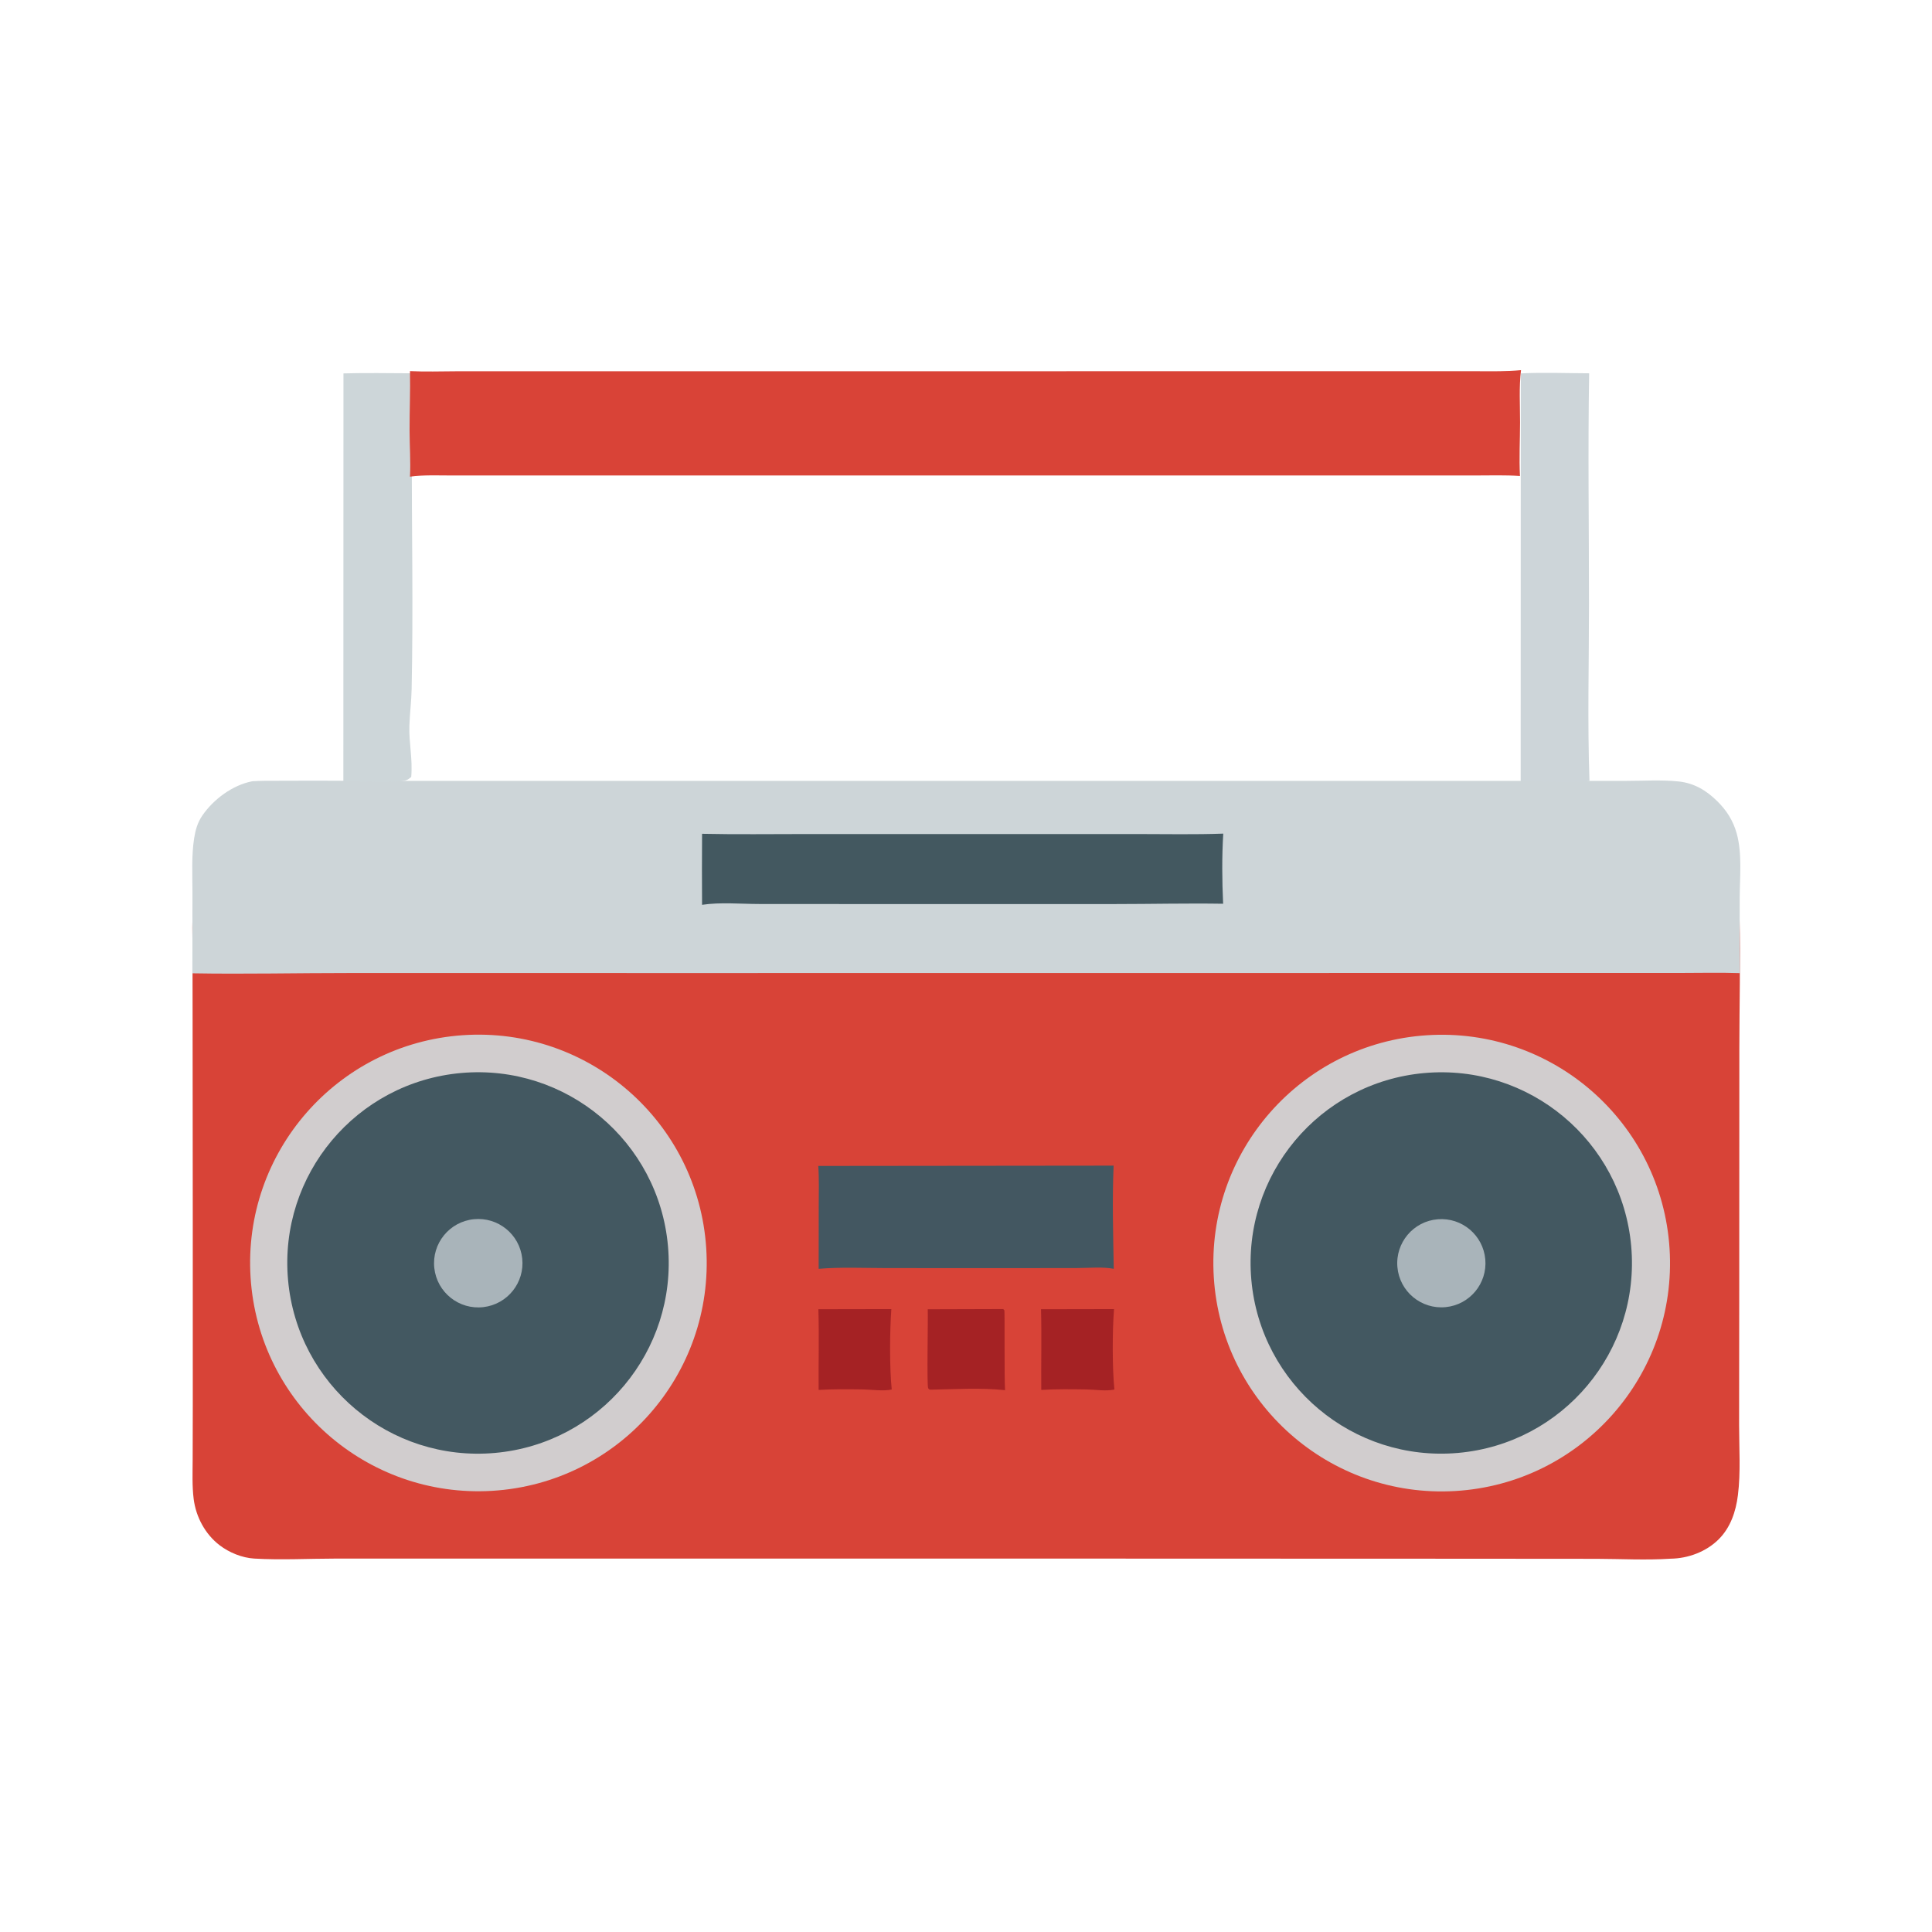 <svg xmlns="http://www.w3.org/2000/svg" viewBox="0 0 512 512" height="512.0px" width="512.0px">
<path id="" fill="#d84337" fill-opacity="1.0" stroke="#000000" stroke-width="0.0" stroke-opacity="1.0" stroke-linecap="round" stroke-linejoin="round"  filling="0" d="M70.591 222.094 C81.73 221.7 92.999 222.057 104.153 222.06 L166.25 222.067 C171.827 222.081 177.362 222.806 182.934 222.895 C187.412 222.967 191.875 222.346 196.345 222.166 C202.987 221.897 209.69 222.069 216.338 222.076 L248.995 222.071 L352.705 222.062 L412.465 222.047 L430.652 222.013 C434.803 222.002 439.03 221.832 443.158 222.31 C447.582 222.822 451.83 225.25 455.045 228.259 C459.325 232.268 460.858 237.385 460.993 243.081 C461.262 254.615 460.955 266.24 460.945 277.78 L460.918 343.93 L460.882 377.61 C460.88 383.728 461.33 390.205 460.56 396.27 C460.017 400.567 458.625 404.772 455.502 407.9 C452.17 411.235 447.373 413.012 442.715 413.07 C436.252 413.495 429.582 413.125 423.098 413.105 L386.502 413.077 L261.483 413.035 L130.679 413.035 L88.788 413.043 C81.707 413.053 74.427 413.455 67.37 413.038 C64.162 412.848 60.741 411.45 58.199 409.502 C54.364 406.565 51.917 401.98 51.322 397.215 C50.895 393.8 51.044 390.283 51.057 386.848 L51.088 372.688 L51.084 323.475 L51.038 268.085 L51.015 250.95 C51.012 247.556 50.853 244.056 51.171 240.678 C51.498 237.203 52.646 233.493 54.817 230.729 C58.595 225.917 64.552 222.773 70.591 222.094 Z"></path>
<path id="" fill="#cdd5d8" fill-opacity="1.0" stroke="#000000" stroke-width="0.0" stroke-opacity="1.0" stroke-linecap="round" stroke-linejoin="round"  filling="0" d="M66.873 207.04 C67.914 206.977 68.956 206.938 69.999 206.92 C79.211 206.865 88.423 206.871 97.635 206.94 L151.583 206.946 L319.16 206.939 L404.808 206.937 L431.035 206.938 C435.567 206.938 440.363 206.622 444.858 207.095 C448.947 207.526 452.165 209.443 455.055 212.286 C457.565 214.752 459.31 217.488 460.25 220.89 C461.738 226.262 461.048 232.514 461.04 238.061 C461.005 244.669 461.02 251.278 461.085 257.887 C455.942 257.715 450.77 257.835 445.625 257.842 L188.395 257.865 L92.711 257.86 C78.818 257.855 64.868 258.178 50.986 257.938 L51.001 236.338 C50.998 231.646 50.724 226.757 51.454 222.117 C51.79 219.982 52.352 217.983 53.587 216.174 C56.576 211.794 61.657 208.04 66.873 207.04 Z"></path>
<path id="" fill="#d1cdce" fill-opacity="1.0" stroke="#000000" stroke-width="0.0" stroke-opacity="1.0" stroke-linecap="round" stroke-linejoin="round"  filling="0" d="M378.082 274.355 C411.51 272.152 440.365 297.527 442.455 330.962 C444.543 364.397 419.067 393.168 385.625 395.137 C352.345 397.1 323.748 371.777 321.67 338.505 C319.592 305.233 344.817 276.548 378.082 274.355 Z"></path>
<path id="" fill="rgb(198,207,211)" fill-opacity="1.0" stroke="#000000" stroke-width="0.0" stroke-opacity="1.0" stroke-linecap="round" stroke-linejoin="round"  filling="0" d="M377.413 284.985 C404.967 282.42 429.38 302.692 431.923 330.252 C434.465 357.81 414.173 382.207 386.61 384.725 C359.082 387.243 334.72 366.978 332.183 339.45 C329.642 311.925 349.887 287.548 377.413 284.985 Z"></path>
<path id="" fill="#d1cdce" fill-opacity="1.0" stroke="#000000" stroke-width="0.0" stroke-opacity="1.0" stroke-linecap="round" stroke-linejoin="round"  filling="0" d="M122.633 274.34 C156.075 272.04 185.012 297.368 187.161 330.82 C189.309 364.272 163.849 393.092 130.388 395.09 C97.141 397.072 68.544 371.812 66.41 338.575 C64.275 305.337 89.406 276.625 122.633 274.34 Z"></path>
<path id="" fill="rgb(198,207,211)" fill-opacity="1.0" stroke="#000000" stroke-width="0.0" stroke-opacity="1.0" stroke-linecap="round" stroke-linejoin="round"  filling="0" d="M126.248 284.755 C153.855 284.455 176.5 306.55 176.88 334.155 C177.259 361.762 155.229 384.47 127.624 384.928 C99.906 385.387 77.086 363.25 76.705 335.533 C76.324 307.812 98.528 285.055 126.248 284.755 Z"></path>
<path id="" fill="#cdd5d9" fill-opacity="1.0" stroke="#000000" stroke-width="0.0" stroke-opacity="1.0" stroke-linecap="round" stroke-linejoin="round"  filling="0" d="M403.025 98.956 C409.01 98.649 415.142 98.912 421.142 98.928 C420.788 119.242 421.098 139.614 421.1 159.933 C421.103 175.564 420.665 191.332 421.23 206.946 C418.915 207.464 406.223 207.033 402.995 207.057 L403.025 98.956 Z"></path>
<path id="" fill="#cdd6d9" fill-opacity="1.0" stroke="#000000" stroke-width="0.0" stroke-opacity="1.0" stroke-linecap="round" stroke-linejoin="round"  filling="0" d="M91.023 98.957 C97.05 98.779 103.115 98.913 109.145 98.928 C108.972 105.686 109.111 112.476 109.113 119.238 C109.119 140.344 109.524 161.535 109.088 182.632 C109.02 185.861 108.603 189.06 108.492 192.282 C108.334 196.887 109.408 201.15 108.975 205.905 C108.537 206.274 108.185 206.575 107.637 206.772 C105.459 207.56 94.151 207.042 90.996 207.059 L91.023 98.957 Z"></path>
<path id="" fill="#d94337" fill-opacity="1.0" stroke="#000000" stroke-width="0.0" stroke-opacity="1.0" stroke-linecap="round" stroke-linejoin="round"  filling="0" d="M391.502 98.377 C395.358 98.382 399.245 98.471 403.085 98.091 C402.53 102.59 402.84 107.384 402.832 111.915 C402.825 116.64 402.567 121.436 402.81 126.15 C398.928 125.867 394.957 126.008 391.062 126.008 L371.877 126.007 L310.4 126.006 L119.707 126.011 C116.046 126.007 112.277 125.828 108.646 126.321 C108.856 122.305 108.553 118.18 108.541 114.15 C108.526 108.883 108.76 103.612 108.651 98.347 C112.696 98.547 116.768 98.402 120.817 98.39 L139.931 98.384 L201.538 98.381 L391.502 98.377 Z"></path>
<path id="" fill="#435861" fill-opacity="1.0" stroke="#000000" stroke-width="0.0" stroke-opacity="1.0" stroke-linecap="round" stroke-linejoin="round"  filling="0" d="M122.243 284.353 C150.044 281.905 174.568 302.452 177.023 330.252 C179.478 358.055 158.935 382.582 131.136 385.045 C103.326 387.507 78.788 366.955 76.332 339.147 C73.876 311.337 94.433 286.803 122.243 284.353 Z"></path>
<path id="" fill="#a9b4ba" fill-opacity="1.0" stroke="#000000" stroke-width="0.0" stroke-opacity="1.0" stroke-linecap="round" stroke-linejoin="round"  filling="0" d="M125.581 323.103 C131.978 322.465 137.695 327.1 138.392 333.49 C139.089 339.882 134.507 345.642 128.123 346.397 C121.653 347.165 115.801 342.507 115.094 336.033 C114.388 329.558 119.099 323.748 125.581 323.103 Z"></path>
<path id="" fill="#435861" fill-opacity="1.0" stroke="#000000" stroke-width="0.0" stroke-opacity="1.0" stroke-linecap="round" stroke-linejoin="round"  filling="0" d="M377.423 284.373 C405.238 281.873 429.805 302.405 432.283 330.22 C434.76 358.038 414.205 382.587 386.385 385.04 C358.603 387.488 334.09 366.965 331.618 339.185 C329.142 311.402 349.645 286.873 377.423 284.373 Z"></path>
<path id="" fill="#a9b4ba" fill-opacity="1.0" stroke="#000000" stroke-width="0.0" stroke-opacity="1.0" stroke-linecap="round" stroke-linejoin="round"  filling="0" d="M381.048 323.115 C387.44 322.608 393.048 327.345 393.618 333.733 C394.185 340.118 389.505 345.772 383.123 346.402 C376.655 347.043 370.905 342.283 370.327 335.808 C369.75 329.33 374.567 323.627 381.048 323.115 Z"></path>
<path id="" fill="#435860" fill-opacity="1.0" stroke="#000000" stroke-width="0.0" stroke-opacity="1.0" stroke-linecap="round" stroke-linejoin="round"  filling="0" d="M186.058 220.965 C195.168 221.161 204.304 221.029 213.417 221.03 L262.668 221.03 L301.498 221.03 C309.045 221.03 316.632 221.192 324.175 220.918 C323.803 227.015 323.855 233.399 324.142 239.502 C314.66 239.349 305.132 239.581 295.645 239.583 L230.995 239.587 L201.179 239.569 C196.29 239.563 190.866 239.054 186.055 239.785 C186.013 233.512 186.014 227.238 186.058 220.965 Z"></path>
<path id="" fill="#435761" fill-opacity="1.0" stroke="#000000" stroke-width="0.0" stroke-opacity="1.0" stroke-linecap="round" stroke-linejoin="round"  filling="0" d="M216.846 308.99 L295.12 308.908 C294.738 317.942 294.998 327.2 295.158 336.25 C292.168 335.673 288.605 336.038 285.538 336.043 L267.575 336.067 L235.034 336.053 C229.06 336.05 222.899 335.752 216.953 336.25 L216.97 319.56 C216.971 316.053 217.099 312.488 216.846 308.99 Z"></path>
<path id="" fill="#a52224" fill-opacity="1.0" stroke="#000000" stroke-width="0.0" stroke-opacity="1.0" stroke-linecap="round" stroke-linejoin="round"  filling="0" d="M265.822 346.915 L265.85 346.923 C265.955 347.03 266.095 347.11 266.168 347.243 C266.3 347.478 266.12 366 266.355 368.41 C259.99 367.73 253.093 368.158 246.688 368.275 L246.308 368.24 C246.197 368.125 246.045 368.04 245.974 367.895 C245.582 367.098 245.974 349.305 245.86 346.975 L265.822 346.915 Z"></path>
<path id="" fill="#a52224" fill-opacity="1.0" stroke="#000000" stroke-width="0.0" stroke-opacity="1.0" stroke-linecap="round" stroke-linejoin="round"  filling="0" d="M275.882 346.965 L295.228 346.928 C294.772 352.65 294.752 362.63 295.327 368.233 C293.215 368.743 290.155 368.248 287.933 368.215 C283.945 368.16 279.93 368.095 275.947 368.342 C275.882 361.22 276.077 354.082 275.882 346.965 Z"></path>
<path id="" fill="#a52224" fill-opacity="1.0" stroke="#000000" stroke-width="0.0" stroke-opacity="1.0" stroke-linecap="round" stroke-linejoin="round"  filling="0" d="M216.875 346.962 L236.219 346.925 C235.788 352.68 235.728 362.627 236.321 368.225 C234.301 368.738 230.729 368.235 228.528 368.207 C224.672 368.16 220.793 368.108 216.944 368.345 C216.879 361.225 217.102 354.075 216.875 346.962 Z"></path>
</svg>